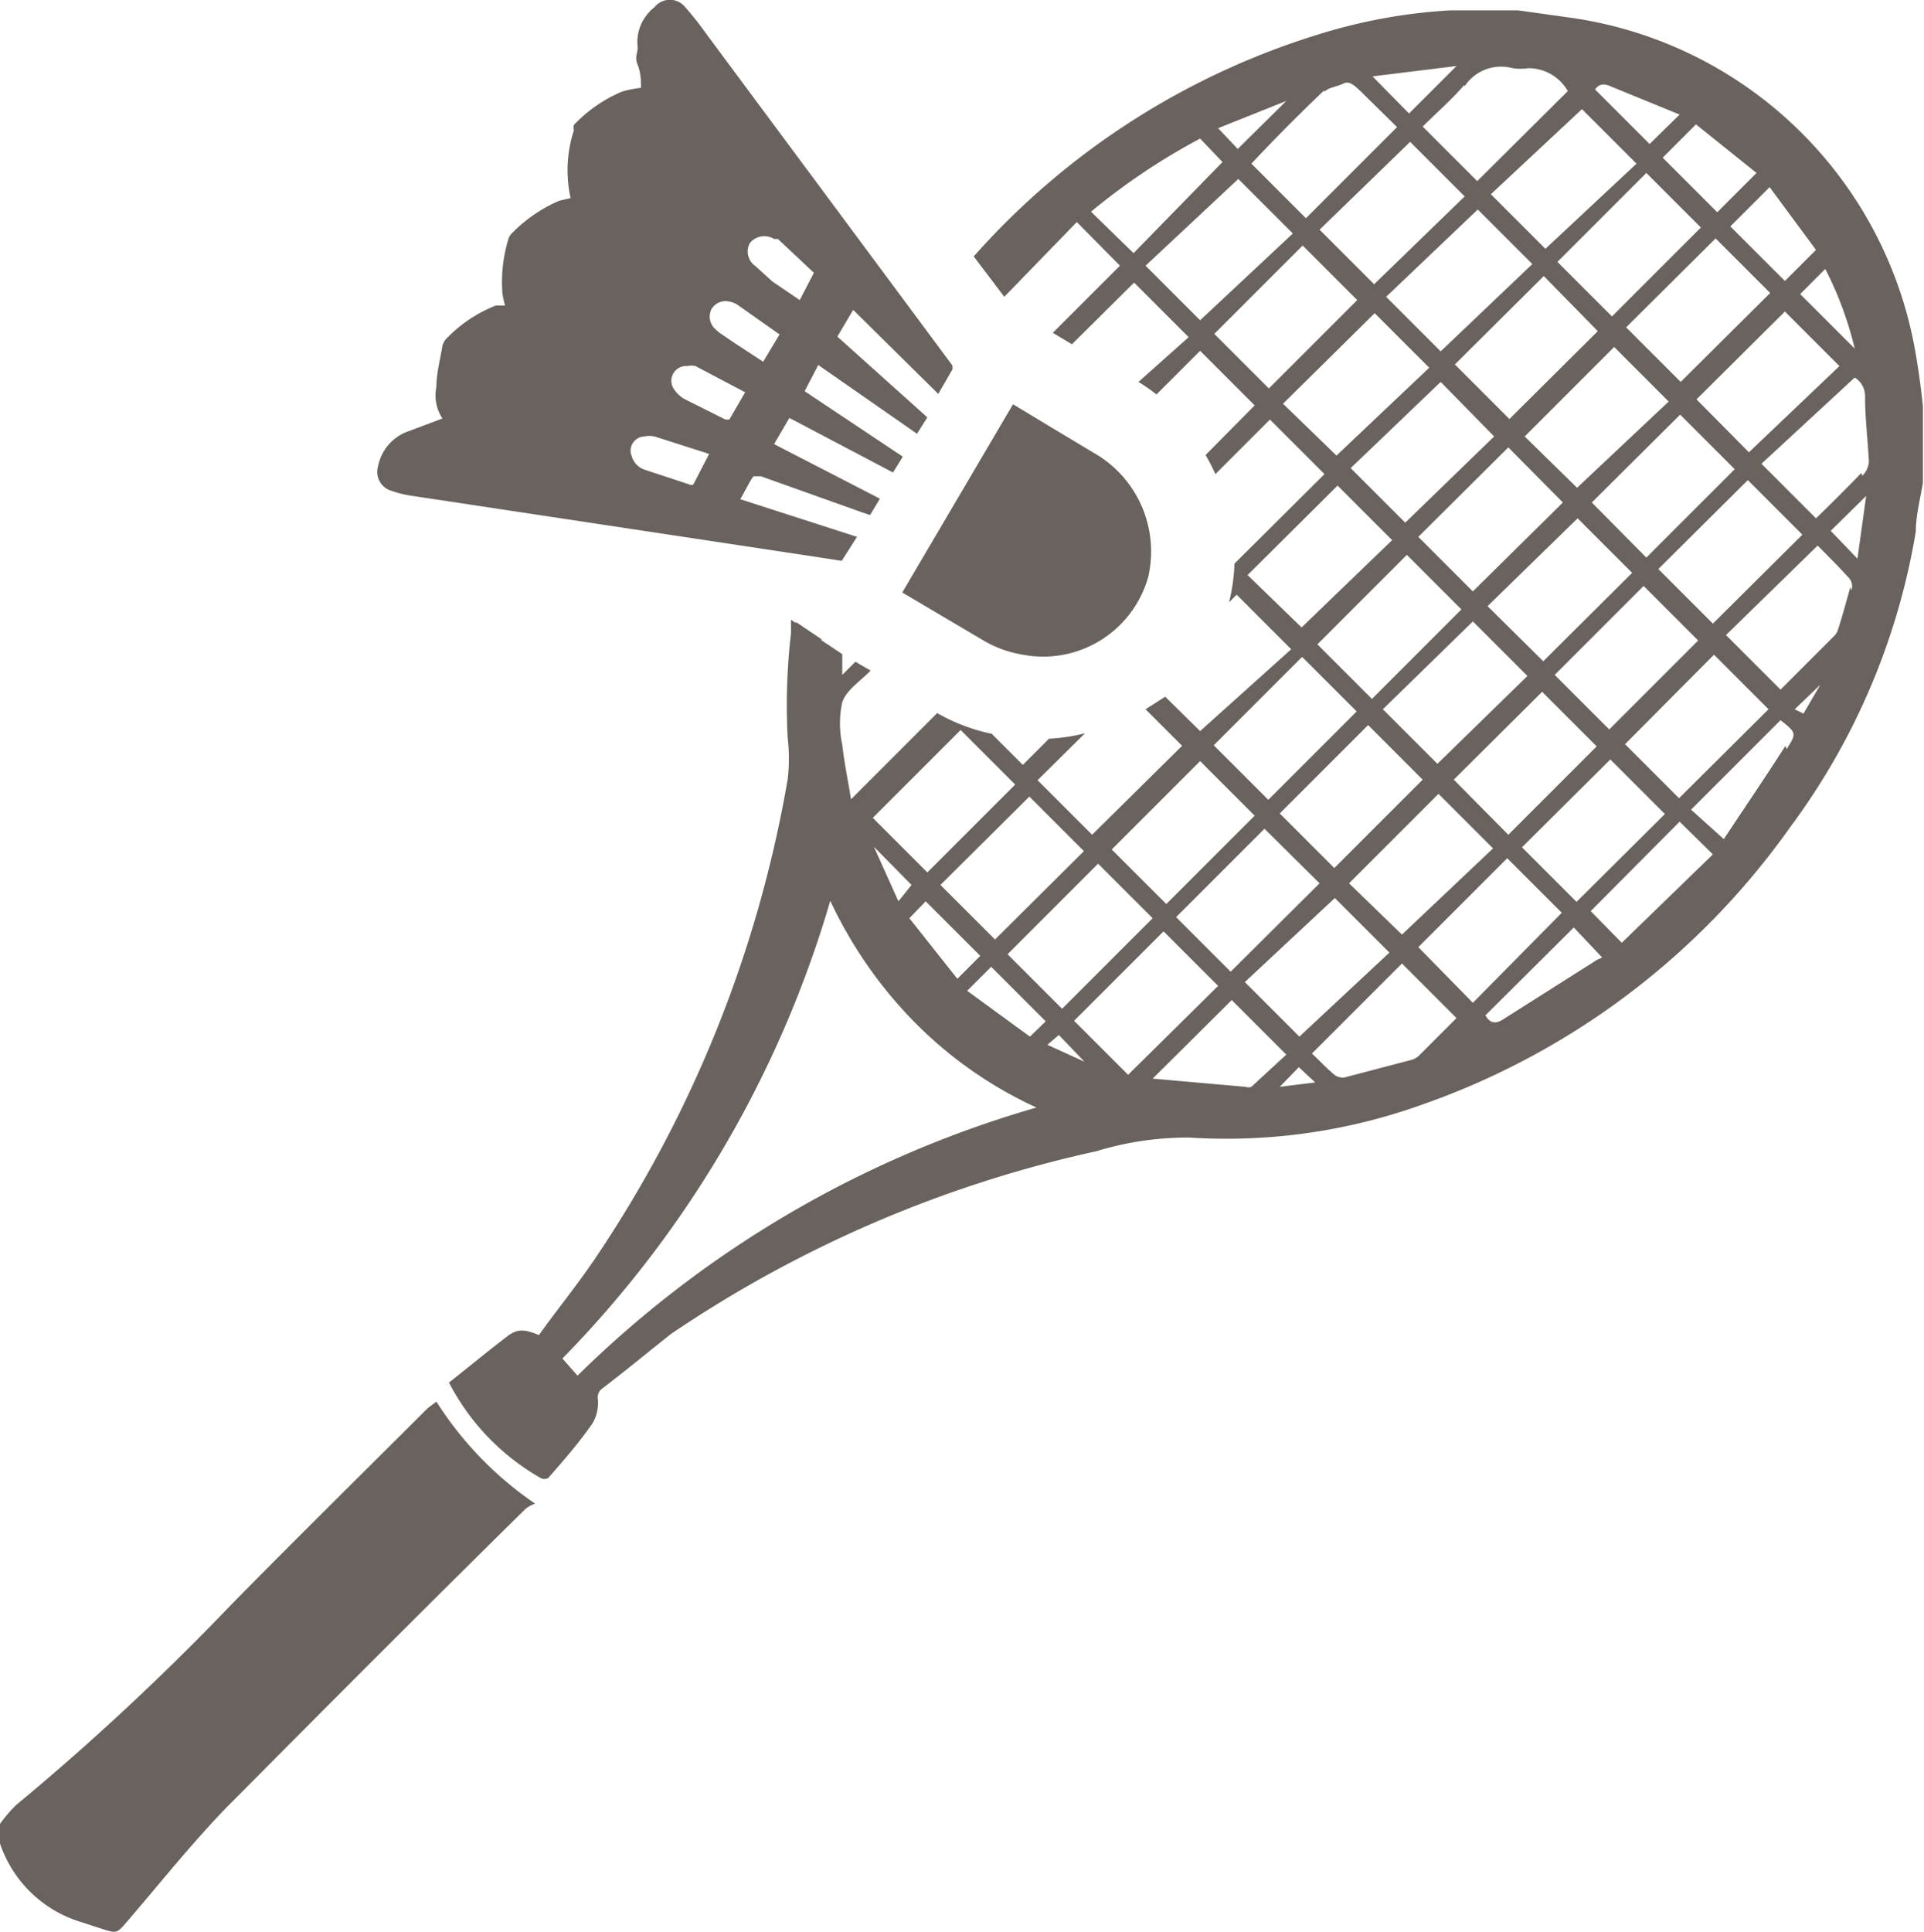 <svg xmlns="http://www.w3.org/2000/svg" viewBox="0 0 35.27 35.41"><defs><style>.cls-1{fill:#6a625e;}</style></defs><title>Asset 102</title><g id="Layer_2" data-name="Layer 2"><g id="graphic_elements" data-name="graphic elements"><g id="Layer_134" data-name="Layer 134"><path class="cls-1" d="M35.09,6.33a7.48,7.48,0,0,0-6.26-6l-1-.14H26.73l-.15,0a10,10,0,0,0-2.44.45,13.9,13.9,0,0,0-6.29,4.06l.56.74,1.33-1.37.79.8L19.3,6.1l.35.21,1.14-1.13,1,1L20.87,7a3.12,3.12,0,0,1,.33.23L22,6.43l1,1-.9.91a3.77,3.77,0,0,1,.18.35l1-1,1,1-1.65,1.64,0,0a3.37,3.37,0,0,1-.1.71l.14-.14,1,1L22,13.4l-.64-.63L21,13l.67.67-1.65,1.63-1-1,.87-.86a3.36,3.36,0,0,1-.66.1l-.48.48-.57-.57a3.42,3.42,0,0,1-1-.38l-1.58,1.58c-.05-.33-.12-.64-.16-1a1.83,1.83,0,0,1,0-.78c.08-.23.34-.39.52-.58h0l-.28-.16,0,0-.24.24,0-.38-.45-.3-.49-.33c0,.08,0,.17,0,.25a11.33,11.33,0,0,0-.06,1.92,3.25,3.25,0,0,1,0,.75,22.51,22.51,0,0,1-3.56,8.83c-.32.47-.68.91-1,1.36-.25-.1-.37-.12-.55,0-.37.28-.73.58-1.1.87a4.28,4.28,0,0,0,1.68,1.75.15.15,0,0,0,.14,0c.28-.32.56-.64.81-1a.74.74,0,0,0,.1-.44.2.2,0,0,1,.08-.2c.42-.32.83-.66,1.26-1a22.46,22.46,0,0,1,7.8-3.35,5.74,5.74,0,0,1,1.7-.25,10.62,10.62,0,0,0,4.26-.6,13.88,13.88,0,0,0,6.75-5.08,12.51,12.51,0,0,0,2.31-5.43c0-.29.08-.59.13-.89V7.44C35.21,7.07,35.16,6.7,35.09,6.33ZM34,6.39l-1-1,.46-.46A6.41,6.41,0,0,1,34,6.39ZM27.09,3.84l1,1L26.41,6.44l-1-1Zm-1.9,1.37-1-1L25.85,2.6l1,1Zm3.46,4L27,10.84l-1-1,1.65-1.64ZM27.95,8l1.64-1.64,1,1L28.91,8.94ZM27,11.39l1,1L26.35,14l-1-1Zm.27-.28L28.92,9.5l1,1-1.63,1.62Zm2.86-.37,1,1-1.63,1.63-1-1Zm-.95-1.53,1.62-1.61,1,1-1.62,1.62ZM30.81,7l-1-1,1.64-1.63,1,1ZM29.55,5.8l-1-1,1.63-1.63,1,1Zm-.26.27L27.67,7.68l-1-1,1.63-1.62ZM27.39,8,25.76,9.58l-1-1L26.41,7Zm-1.6,2.17,1,1-1.64,1.64-1-1Zm.29,4.12-1.62,1.62-1-1,1.62-1.62Zm-1.89,1.9-1.63,1.62-1-1,1.62-1.62Zm.28.27,1,1L23.82,19l-1-1Zm.26-.27,1.64-1.64,1,1L25.7,17.13Zm1.92-1.9,1.62-1.61,1,1-1.62,1.62Zm2.87-.37,1,1-1.62,1.61-1-1Zm.27-.28L31.42,12l1,1-1.64,1.63Zm1.61-2.21-1-1,1.64-1.63,1,1ZM31.1,7.32l1.62-1.61,1,1L32.06,8.29Zm2.19-2.74-.57.57-1-1,.72-.72ZM32.2,3.17l-.72.72-1-1,.61-.61ZM29.52,1.58l1.27.52-.55.54-1-1C29.3,1.55,29.39,1.52,29.52,1.58ZM29,2l1,1L28.33,4.56l-1-1Zm-2.15-.42a.8.8,0,0,1,.88-.33.94.94,0,0,0,.28,0,.83.83,0,0,1,.73.42L27.08,3.32l-1-1C26.33,2.07,26.61,1.83,26.84,1.56Zm-.15-.37-.87.87-.67-.68Zm-2.42.47c.08-.08.23-.09.35-.15s.23.07.32.15l.66.65L23.94,4l-1-1C23.38,2.53,23.82,2.09,24.27,1.66Zm-.7.17v0l-.89.88-.36-.38Zm-2.8,2.79L20,3.88a11.89,11.89,0,0,1,2-1.34l.41.43ZM22,5.87l-1-1L22.7,3.28l1,1Zm1.26,1.25-1-1,1.62-1.62,1,1Zm.26.28L25.2,5.74l1,1L24.5,8.35Zm-.65,3.14,1.65-1.64,1,1L23.86,11.5Zm1,1.5,1,1-1.62,1.62-1-1ZM22,13.95l1,1-1.62,1.62-1-1Zm-1.87,1.88,1,1-1.66,1.66-1-1Zm-1.26-1.23,1,1-1.63,1.62-1-1Zm-1.9,1.92,1,1-.42.42-.88-1.11Zm-.5,0-.45-1,.69.7Zm1.14-3.14,1,1-1.61,1.61-1-1Zm-7,11.86-.3-.34a20,20,0,0,0,4.91-8.39,8,8,0,0,0,1.56,2.24A7.57,7.57,0,0,0,19,20.3,19.8,19.8,0,0,0,10.57,25.23ZM18.88,19l-1.15-.84.44-.44,1,1Zm.32.15.21-.18.47.49Zm.49-.44,1.64-1.64,1,1-1.65,1.63Zm3.25,1.21a.16.16,0,0,1-.11,0l-1.7-.15h0l1.45-1.44,1,1Zm.52,0,.35-.36.3.28ZM26,19.36a.33.33,0,0,1-.14.07l-1.22.32a.26.26,0,0,1-.19-.06c-.14-.12-.26-.25-.4-.38l1.65-1.65,1,1Zm0-2,1.63-1.63,1,1L27,18.38Zm3.28.23-1.72,1.09c-.15.1-.25.07-.33-.07L28.85,17l.52.55Zm.45-.31-.57-.58,1.63-1.64.61.6Zm3-3.61c-.37.58-.76,1.15-1.13,1.71L31,14.84l1.64-1.64C32.93,13.43,32.94,13.44,32.75,13.73Zm.33-.59L32.9,13l.47-.45Zm.86-2.32c-.07.25-.14.51-.22.76a.32.32,0,0,1-.06.12l-1,1-1-1L33.32,10c.2.2.39.39.58.6A.23.23,0,0,1,33.94,10.82Zm.13-.52-.49-.51.65-.64Zm.07-1.57c-.27.28-.55.56-.83.83l-1-1L34,6.92a.4.4,0,0,1,.19.35c0,.4.05.8.07,1.19A.4.4,0,0,1,34.14,8.72Z"/><path class="cls-1" d="M0,33.43a2.48,2.48,0,0,1,.3-.35,46.61,46.61,0,0,0,3.94-3.67c1.19-1.21,2.4-2.4,3.6-3.6L8,25.69a6.42,6.42,0,0,0,1.81,1.87.68.68,0,0,0-.17.09C7.8,29.46,6,31.27,4.17,33.11c-.65.67-1.23,1.4-1.84,2.11-.18.21-.19.22-.44.14l-.4-.13A2.26,2.26,0,0,1,0,33.79l0-.11Q0,33.56,0,33.43Z"/><path class="cls-1" d="M14.59,11.4l.49.33-.53-.08C14.57,11.57,14.58,11.48,14.59,11.4Z"/><path class="cls-1" d="M14.75,7.17l1.8,1.2-.18.29-1.9-1-.28.48,1.94,1-.18.3-.15-.05-1.85-.66c-.07,0-.1,0-.13,0s-.16.27-.25.42l2.14.69-.28.44-.65-.1L7.5,9.08A1.82,1.82,0,0,1,7.19,9a.36.36,0,0,1-.26-.45.85.85,0,0,1,.57-.65l.61-.23A.77.77,0,0,1,8,7.09c0-.25.07-.5.11-.75a.32.32,0,0,1,.1-.16,2.53,2.53,0,0,1,.88-.58l.17,0a1.67,1.67,0,0,1-.05-.22,2.73,2.73,0,0,1,.11-1,.23.23,0,0,1,.06-.1,2.71,2.71,0,0,1,.87-.6l.21-.05a2.36,2.36,0,0,1,.06-1.24.21.21,0,0,1,0-.1,2.62,2.62,0,0,1,.88-.61,2,2,0,0,1,.35-.07c0-.13,0-.27-.06-.42s0-.21,0-.32A.81.81,0,0,1,12,.13a.36.36,0,0,1,.56,0,5.8,5.8,0,0,1,.38.48L17.46,6.7l0,.07-.26.45L15.64,5.68l-.29.49L17,7.65l-.19.3L15,6.69ZM13,8.32l0,0L12,8a.44.44,0,0,0-.19,0,.26.26,0,0,0-.23.36.37.37,0,0,0,.24.25l.82.27a.07.07,0,0,0,.07,0Zm1.66-2.82L14.92,5l-.66-.62-.07,0a.34.34,0,0,0-.44.07.32.32,0,0,0,.09.42l.32.29Zm-1,1.69-.91-.48a.33.33,0,0,0-.15,0,.27.27,0,0,0-.24.43.56.56,0,0,0,.2.18l.74.37.07,0Zm.63-1.06-.78-.55a.37.37,0,0,0-.13-.05.3.3,0,0,0-.34.14.31.31,0,0,0,.07.36l.08.07.28.19.52.34Z"/><path class="cls-1" d="M18.57,7.41l.68.41.8.48a2.08,2.08,0,0,1,1,2.27A2,2,0,0,1,18.75,12a2.08,2.08,0,0,1-.72-.26l-1.49-.88,0,0Z"/></g></g></g></svg>